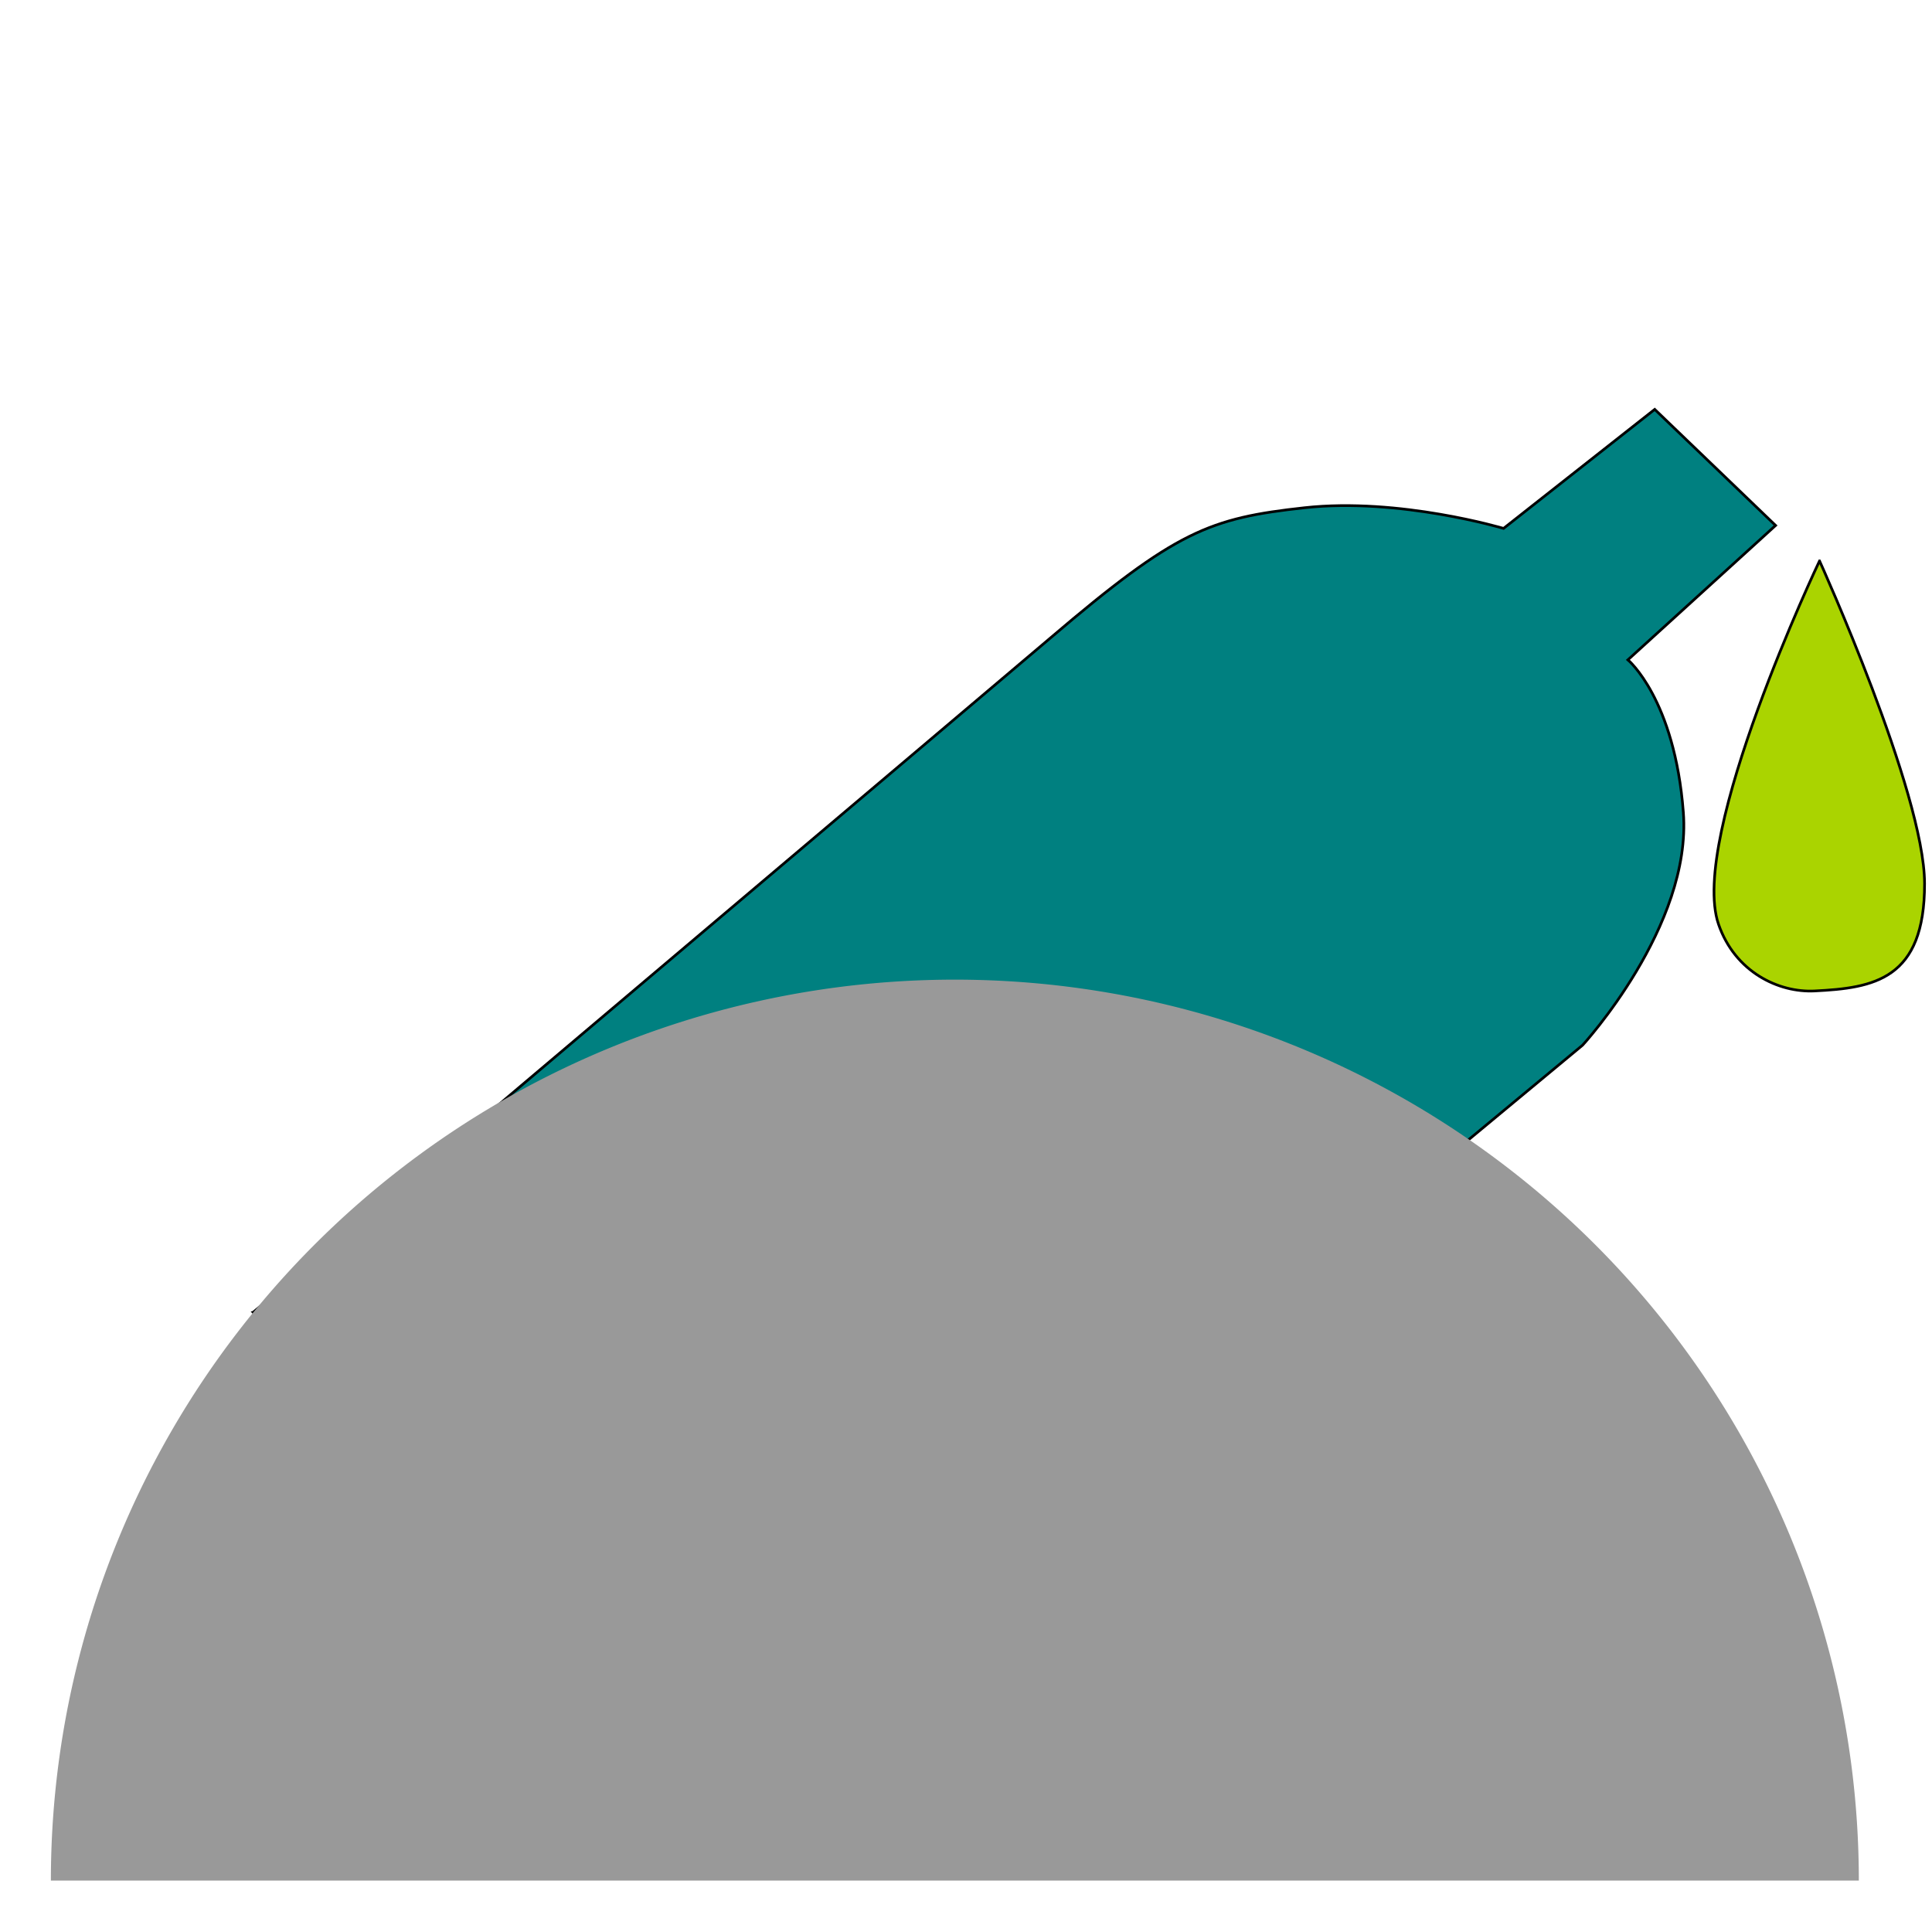 <?xml version="1.0" encoding="UTF-8" standalone="no"?>
<!-- Created with Inkscape (http://www.inkscape.org/) -->

<svg
   width="192mm"
   height="192mm"
   viewBox="0 0 192 192"
   version="1.1"
   id="svg5"
   inkscape:version="1.1.2 (0a00cf5339, 2022-02-04)"
   sodipodi:docname="glue_gun.svg"
   xmlns:inkscape="http://www.inkscape.org/namespaces/inkscape"
   xmlns:sodipodi="http://sodipodi.sourceforge.net/DTD/sodipodi-0.dtd"
   xmlns="http://www.w3.org/2000/svg"
   xmlns:svg="http://www.w3.org/2000/svg">
  <sodipodi:namedview
     id="namedview7"
     pagecolor="#ffffff"
     bordercolor="#666666"
     borderopacity="1.0"
     inkscape:pageshadow="2"
     inkscape:pageopacity="0.0"
     inkscape:pagecheckerboard="0"
     inkscape:document-units="mm"
     showgrid="false"
     inkscape:zoom="1.0489304"
     inkscape:cx="549.60749"
     inkscape:cy="292.20242"
     inkscape:window-width="2623"
     inkscape:window-height="1758"
     inkscape:window-x="462"
     inkscape:window-y="233"
     inkscape:window-maximized="0"
     inkscape:current-layer="layer1"
     width="192mm" />
  <defs
     id="defs2" />
  <g
     inkscape:label="Layer 1"
     inkscape:groupmode="layer"
     id="layer1">
    <path
       style="fill:#008080;stroke:#000000;stroke-width:0.265px;stroke-linecap:butt;stroke-linejoin:miter;stroke-opacity:1"
       d="m 25.159,130.416 42.539,47.739 89.582,-74.29 c 0,0 10.877,-11.826 10.01,-23.131 -0.867,-11.305 -5.512,-15.16 -5.512,-15.16 L 176.457,52.219 164.444,40.683 149.422,52.512 c 0,0 -10.35,-3.087 -19.773,-2.054 -9.423,1.033 -12.764,2.287 -25.225,12.913 -3.645,3.108 -79.264,67.045 -79.264,67.045 z"
       id="path2306"
       sodipodi:nodetypes="ccczcccczsc" />
    <path
       style="fill:#aad400;stroke:#000000;stroke-width:0.265px;stroke-linecap:butt;stroke-linejoin:miter;stroke-opacity:1"
       d="m 180.823,55.74 c 0,0 -13.05,27.422 -10.034,36.123 1.645,4.745 5.977,6.797 9.548,6.617 5.878,-0.296 10.944,-1.111 10.925,-10.68 -0.018,-9.062 -10.438,-32.06 -10.438,-32.06 z"
       id="path2854"
       sodipodi:nodetypes="csssc" />
    <path
       style="fill:#999999;stroke-width:26.456;stroke-linecap:square;stroke-dashoffset:299.977;-inkscape-stroke:none;stop-color:#000000"
       id="path1075"
       sodipodi:type="arc"
       sodipodi:cx="94.8927"
       sodipodi:cy="-186.89217"
       sodipodi:rx="89.836678"
       sodipodi:ry="89.53688"
       sodipodi:start="0"
       sodipodi:end="3.1415927"
       sodipodi:arc-type="slice"
       d="m 184.729,-186.892 a 89.837,89.537 0 0 1 -44.918,77.541 89.837,89.537 0 0 1 -89.837,0 89.837,89.537 0 0 1 -44.918,-77.541 H 94.893 Z"
       transform="scale(1,-1)" />
  </g>
</svg>
